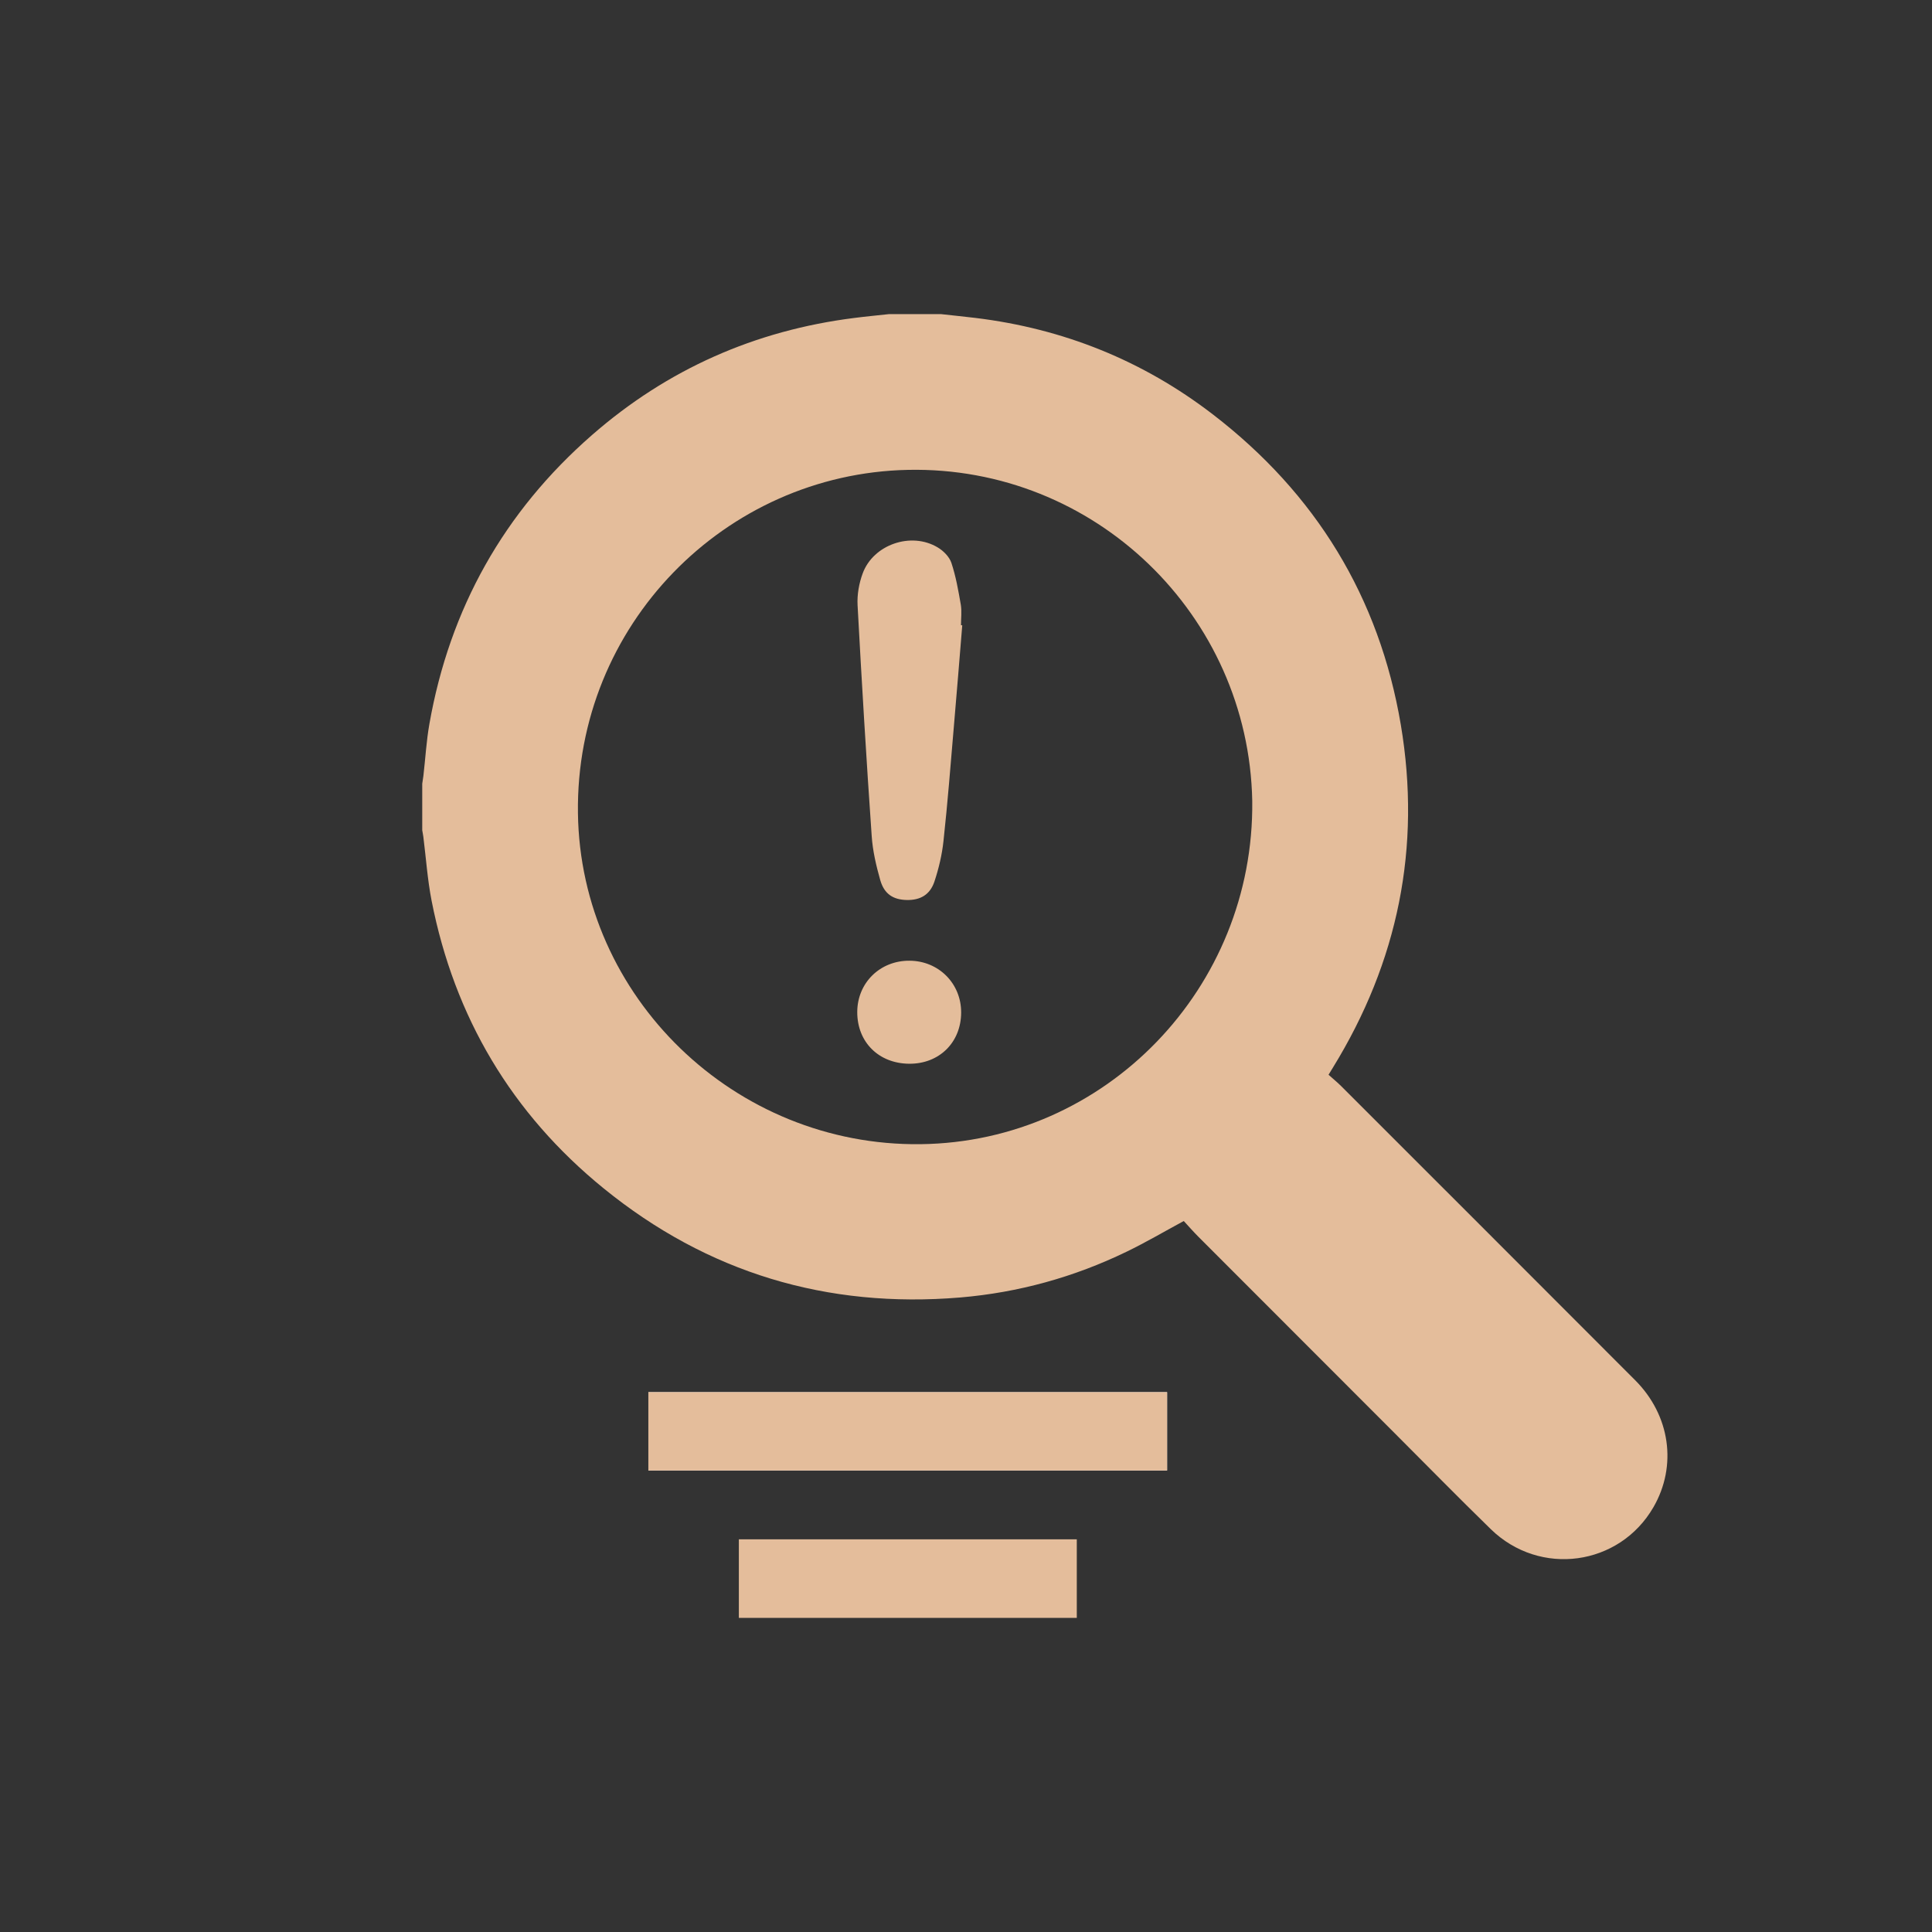 <?xml version="1.0" encoding="utf-8"?>
<!-- Generator: Adobe Illustrator 16.0.0, SVG Export Plug-In . SVG Version: 6.00 Build 0)  -->
<!DOCTYPE svg PUBLIC "-//W3C//DTD SVG 1.1//EN" "http://www.w3.org/Graphics/SVG/1.1/DTD/svg11.dtd">
<svg version="1.1" id="Layer_1" xmlns="http://www.w3.org/2000/svg" xmlns:xlink="http://www.w3.org/1999/xlink" x="0px" y="0px"
	 width="49px" height="49px" viewBox="0 0 49 49" enable-background="new 0 0 49 49" xml:space="preserve">
<rect x="0" y="0" width="49" height="49" fill="#333333" stroke="none"/>
<g>
	<path fill-rule="evenodd" clip-rule="evenodd" fill="#5DAF78" d="M228.904-25.111c-1.282,0-2.477,0-3.672,0
		c-0.605,0-0.745-0.139-0.745-0.741c0.001-1.641,0.001-3.283,0.001-4.925c0-0.129,0-0.257,0-0.428
		c-0.141-0.009-0.264-0.021-0.387-0.021c-0.867-0.001-1.736,0.002-2.603-0.001c-0.511,0-0.668-0.161-0.669-0.676
		c-0.002-1.127-0.008-2.251,0.004-3.376c0.018-2.074,1.582-3.814,3.571-3.991c2.19-0.195,4.034,1.166,4.434,3.283
		c0.052,0.276,0.063,0.562,0.065,0.842c0.008,1.054,0.004,2.111,0.004,3.165c-0.002,0.614-0.138,0.753-0.738,0.753
		c-0.728,0-1.454,0-2.182,0c-0.126,0.001-0.252,0.011-0.398,0.017c0,1.673,0,3.319,0,5.017c0.137,0,0.262,0,0.386,0
		c1.091,0,2.181-0.01,3.271,0.005c0.267,0.005,0.419-0.077,0.568-0.299c2.224-3.32,4.458-6.634,6.693-9.945
		c0.649-0.963,1.78-1.303,2.728-0.777c0.314,0.177,0.608,0.452,0.813,0.752c2.241,3.278,4.466,6.571,6.685,9.865
		c0.169,0.25,0.334,0.357,0.646,0.352c1.193-0.022,2.388-0.01,3.61-0.01c0-1.667,0-3.313,0-4.999
		c-0.123-0.01-0.247-0.025-0.37-0.025c-0.739-0.001-1.479,0.002-2.216,0c-0.563-0.001-0.727-0.153-0.726-0.704
		c0.006-1.253-0.041-2.513,0.045-3.762c0.149-2.118,2.007-3.677,4.193-3.603c2.063,0.069,3.784,1.784,3.832,3.849
		c0.026,1.196,0.009,2.394,0.006,3.588c-0.001,0.463-0.168,0.626-0.646,0.631c-0.832,0.006-1.665,0.001-2.497,0.003
		c-0.116,0-0.23,0-0.393,0c0,0.152,0,0.278,0,0.404c-0.001,1.677,0,3.352-0.002,5.03c-0.001,0.576-0.15,0.726-0.728,0.726
		c-1.092,0.002-2.182,0-3.271,0c-0.115,0-0.229,0-0.415,0c0.174,0.261,0.312,0.472,0.455,0.679c0.466,0.671,0.504,1.389,0.13,2.094
		c-0.371,0.697-0.977,1.101-1.792,1.101c-5.5,0.005-10.999,0.005-16.499,0c-0.84,0-1.455-0.406-1.829-1.152
		c-0.359-0.715-0.281-1.403,0.178-2.055C228.586-24.646,228.723-24.849,228.904-25.111z M238.276-22.317c1.197,0,2.392,0,3.586,0
		c1.536-0.001,3.072-0.001,4.608-0.001c0.378-0.002,0.696-0.133,0.873-0.483c0.17-0.333,0.179-0.671-0.043-0.996
		c-2.747-4.056-5.491-8.112-8.239-12.163c-0.417-0.614-1.121-0.61-1.538,0.003c-2.736,4.034-5.469,8.068-8.195,12.108
		c-0.1,0.148-0.176,0.338-0.194,0.515c-0.061,0.614,0.364,1.017,1.055,1.017C232.885-22.317,235.58-22.318,238.276-22.317z
		 M227.809-32.385c0-1.025,0.01-2.02-0.001-3.013c-0.019-1.524-1.225-2.761-2.778-2.865c-1.486-0.101-2.881,0.984-3.053,2.47
		c-0.1,0.855-0.051,1.728-0.064,2.594c-0.005,0.266,0,0.532,0,0.814C223.889-32.385,225.827-32.385,227.809-32.385z M248.826-32.386
		c1.937,0,3.875,0,5.845,0c0-1.047,0.044-2.076-0.012-3.1c-0.084-1.542-1.269-2.688-2.789-2.779
		c-1.463-0.087-2.832,0.923-3.017,2.421C248.715-34.717,248.826-33.56,248.826-32.386z"/>
	<path fill-rule="evenodd" clip-rule="evenodd" fill="#5DAF78" d="M224.488-46.09c0-1.592,0-3.163,0-4.733
		c0-0.258-0.002-0.516,0-0.773c0.008-0.471,0.162-0.634,0.637-0.635c1.688-0.004,3.377-0.001,5.065-0.002c0.688,0,1.376,0,2.035,0
		c-0.045-0.252-0.151-0.487-0.104-0.685c0.047-0.194,0.239-0.363,0.39-0.521c0.375-0.389,0.758-0.768,1.143-1.146
		c0.326-0.32,0.586-0.372,0.927-0.078c0.471,0.407,0.902,0.527,1.485,0.188c0.288-0.168,0.463-0.281,0.506-0.637
		c0.119-1.019,0.098-1.073,1.217-1.052c0.504,0.009,1.008,0.009,1.513-0.001c0.359-0.006,0.58,0.144,0.644,0.506
		c0,0.012,0.009,0.023,0.009,0.034c-0.014,0.78,0.398,1.213,1.134,1.365c0.128,0.025,0.29,0.021,0.403-0.035
		c0.199-0.096,0.37-0.245,0.555-0.37c0.381-0.259,0.604-0.243,0.934,0.07c0.406,0.39,0.812,0.78,1.217,1.172
		c0.495,0.476,0.511,0.556,0.222,1.19c0.155,0,0.29,0,0.426,0c2.191,0,4.386-0.001,6.578,0c0.601,0,0.736,0.141,0.736,0.751
		c0,1.77,0,3.541,0,5.323c0.075,0.025,0.138,0.054,0.202,0.067c1.561,0.326,2.551,1.765,2.327,3.382
		c-0.208,1.5-1.628,2.627-3.188,2.531c-1.498-0.093-2.76-1.427-2.784-2.94c-0.019-1.272,0.749-2.399,1.97-2.836
		c0.272-0.098,0.343-0.226,0.34-0.501c-0.015-1.454-0.006-2.908-0.007-4.362c0-0.114,0-0.229,0-0.365c-2.331,0-4.625,0-6.918,0
		c0.053,0.602,0.181,0.748,0.755,0.86c0.97,0.192,0.97,0.192,0.97,1.174c0,0.539-0.001,1.078,0,1.618
		c0.001,0.328-0.149,0.59-0.475,0.584c-0.787-0.015-1.259,0.329-1.417,1.092c-0.027,0.14-0.027,0.313,0.032,0.434
		c0.105,0.219,0.27,0.409,0.409,0.612c0.189,0.281,0.181,0.554-0.059,0.798c-0.495,0.5-0.991,0.999-1.494,1.49
		c-0.221,0.216-0.478,0.292-0.764,0.106c-0.294-0.189-0.576-0.506-0.885-0.532c-0.309-0.024-0.645,0.23-0.958,0.386
		c-0.096,0.047-0.188,0.167-0.218,0.271c-0.072,0.258-0.109,0.526-0.159,0.791c-0.06,0.32-0.243,0.5-0.575,0.502
		c-0.718,0.002-1.433,0.002-2.147,0c-0.331,0-0.586-0.173-0.566-0.493c0.051-0.867-0.445-1.24-1.176-1.438
		c-0.092-0.025-0.223-0.002-0.305,0.049c-0.217,0.138-0.413,0.307-0.623,0.458c-0.314,0.227-0.584,0.219-0.847-0.048
		c-0.478-0.486-0.95-0.973-1.416-1.47c-0.276-0.294-0.28-0.529-0.05-0.847c0.206-0.284,0.545-0.552,0.578-0.855
		c0.035-0.303-0.225-0.646-0.375-0.961c-0.041-0.085-0.147-0.171-0.238-0.192c-0.273-0.063-0.555-0.094-0.832-0.138
		c-0.326-0.051-0.502-0.24-0.502-0.571c-0.004-0.716,0-1.43-0.002-2.146c0-0.316,0.162-0.503,0.463-0.575
		c0.148-0.035,0.299-0.059,0.448-0.087c0.677-0.126,0.677-0.126,0.831-0.872c-2.295,0-4.586,0-6.918,0
		c-0.006,0.127-0.016,0.25-0.016,0.373c-0.001,1.454,0.009,2.908-0.009,4.363c-0.003,0.283,0.083,0.398,0.347,0.495
		c1.242,0.451,2.031,1.643,1.961,2.913c-0.071,1.298-0.981,2.423-2.236,2.767c-1.23,0.335-2.563-0.167-3.262-1.232
		c-1.098-1.669-0.189-3.978,1.768-4.496C224.25-46.032,224.361-46.058,224.488-46.09z M242.433-53.592
		c-0.229,0.151-0.45,0.282-0.653,0.436c-0.291,0.219-0.561,0.204-0.881,0.042c-0.395-0.197-0.808-0.378-1.233-0.492
		c-0.398-0.107-0.612-0.313-0.653-0.714c-0.011-0.117-0.047-0.231-0.047-0.347c0.001-0.351-0.166-0.436-0.502-0.423
		c-0.792,0.031-0.811,0.01-0.902,0.779c-0.049,0.414-0.25,0.623-0.65,0.704c-0.249,0.05-0.517,0.116-0.725,0.254
		c-0.661,0.438-1.268,0.462-1.859-0.117c-0.058-0.057-0.233-0.072-0.301-0.026c-0.295,0.204-0.572,0.435-0.858,0.66
		c0.165,0.249,0.298,0.471,0.452,0.677c0.197,0.265,0.199,0.515,0.058,0.817c-0.213,0.453-0.387,0.926-0.553,1.399
		c-0.093,0.27-0.233,0.444-0.522,0.501c-0.304,0.059-0.738,0.049-0.867,0.238c-0.154,0.226-0.046,0.631-0.049,0.96
		c0,0.058,0.009,0.115,0.018,0.21c0.273,0.044,0.549,0.089,0.822,0.133c0.305,0.048,0.494,0.204,0.598,0.513
		c0.162,0.486,0.355,0.964,0.566,1.431c0.126,0.276,0.127,0.511-0.049,0.756c-0.161,0.228-0.311,0.464-0.509,0.766
		c0.163,0.136,0.339,0.257,0.485,0.408c0.152,0.159,0.279,0.345,0.408,0.508c0.306-0.202,0.527-0.334,0.733-0.489
		c0.276-0.207,0.535-0.208,0.848-0.055c0.43,0.208,0.878,0.385,1.334,0.526c0.354,0.11,0.522,0.313,0.571,0.666
		c0.125,0.9,0.129,0.893,1.033,0.897c0.245,0,0.404-0.033,0.405-0.329c0-0.185,0.066-0.369,0.093-0.555
		c0.044-0.322,0.238-0.469,0.54-0.564c0.454-0.145,0.905-0.31,1.334-0.52c0.312-0.153,0.569-0.166,0.848,0.037
		c0.216,0.157,0.443,0.296,0.646,0.431c0.329-0.319,0.631-0.61,0.945-0.916c-0.158-0.24-0.314-0.487-0.48-0.728
		c-0.164-0.238-0.153-0.46-0.03-0.723c0.214-0.453,0.403-0.919,0.569-1.392c0.097-0.273,0.242-0.441,0.531-0.485
		c0.288-0.045,0.573-0.102,0.877-0.156c0-0.418,0-0.823,0-1.253c-0.282-0.047-0.559-0.093-0.836-0.138
		c-0.276-0.044-0.461-0.184-0.562-0.459c-0.184-0.504-0.375-1.006-0.592-1.498c-0.114-0.265-0.113-0.491,0.051-0.726
		c0.164-0.237,0.32-0.481,0.438-0.658C243.009-52.953,242.728-53.265,242.433-53.592z M224.863-41.218
		c1.045,0.002,1.903-0.854,1.904-1.897c0.002-1.042-0.854-1.91-1.891-1.917c-1.064-0.008-1.928,0.852-1.924,1.916
		C222.958-42.079,223.822-41.22,224.863-41.218z M251.732-41.218c1.039-0.004,1.9-0.871,1.9-1.908
		c0.001-1.065-0.863-1.918-1.931-1.907c-1.036,0.011-1.89,0.885-1.883,1.926C249.825-42.063,250.685-41.214,251.732-41.218z"/>
	<path fill-rule="evenodd" clip-rule="evenodd" fill="#5DAF78" d="M238.276-22.317c-2.696-0.001-5.392,0-8.088-0.001
		c-0.69,0-1.115-0.402-1.055-1.017c0.019-0.177,0.095-0.366,0.194-0.515c2.727-4.04,5.459-8.074,8.195-12.108
		c0.417-0.613,1.121-0.617,1.538-0.003c2.748,4.051,5.492,8.107,8.239,12.163c0.222,0.325,0.213,0.663,0.043,0.996
		c-0.177,0.351-0.495,0.481-0.873,0.483c-1.536,0-3.072,0-4.608,0.001C240.668-22.317,239.474-22.317,238.276-22.317z
		 M238.846-27.093c0-0.842,0-1.687,0-2.53c-0.002-0.547-0.156-0.771-0.543-0.774c-0.389-0.006-0.559,0.222-0.561,0.756
		c-0.002,0.622-0.002,1.242-0.002,1.863c0,1.104-0.004,2.204,0.004,3.308c0.004,0.439,0.277,0.688,0.662,0.608
		c0.337-0.07,0.439-0.314,0.439-0.628C238.846-25.356,238.846-26.223,238.846-27.093z M238.842-32.576
		c0-0.199,0.015-0.398-0.004-0.596c-0.029-0.324-0.255-0.523-0.562-0.505c-0.313,0.016-0.508,0.188-0.526,0.501
		c-0.021,0.385-0.02,0.772-0.002,1.155c0.015,0.333,0.227,0.517,0.544,0.517c0.32,0.002,0.519-0.177,0.546-0.512
		C238.854-32.202,238.842-32.39,238.842-32.576z"/>
	<path fill-rule="evenodd" clip-rule="evenodd" fill="#5DAF78" d="M227.809-32.385c-1.981,0-3.92,0-5.896,0
		c0-0.282-0.005-0.549,0-0.814c0.014-0.866-0.035-1.738,0.064-2.594c0.172-1.485,1.566-2.57,3.053-2.47
		c1.554,0.104,2.76,1.341,2.778,2.865C227.818-34.404,227.809-33.41,227.809-32.385z"/>
	<path fill-rule="evenodd" clip-rule="evenodd" fill="#5DAF78" d="M248.826-32.386c0-1.174-0.111-2.331,0.027-3.458
		c0.185-1.498,1.554-2.508,3.017-2.421c1.521,0.091,2.705,1.237,2.789,2.779c0.056,1.023,0.012,2.053,0.012,3.1
		C252.701-32.386,250.763-32.386,248.826-32.386z"/>
	<path fill-rule="evenodd" clip-rule="evenodd" fill="#5DAF78" d="M242.433-53.592c0.295,0.327,0.576,0.639,0.889,0.987
		c-0.117,0.177-0.273,0.421-0.438,0.658c-0.164,0.234-0.165,0.461-0.051,0.726c0.217,0.492,0.408,0.993,0.592,1.498
		c0.101,0.276,0.285,0.415,0.562,0.459c0.277,0.045,0.554,0.091,0.836,0.138c0,0.431,0,0.835,0,1.253
		c-0.304,0.054-0.589,0.11-0.877,0.156c-0.289,0.044-0.435,0.212-0.531,0.485c-0.166,0.473-0.355,0.939-0.569,1.392
		c-0.123,0.263-0.134,0.485,0.03,0.723c0.166,0.24,0.322,0.488,0.48,0.728c-0.314,0.306-0.616,0.597-0.945,0.916
		c-0.202-0.135-0.43-0.273-0.646-0.431c-0.278-0.203-0.536-0.19-0.848-0.037c-0.429,0.21-0.88,0.375-1.334,0.52
		c-0.302,0.096-0.496,0.243-0.54,0.564c-0.026,0.186-0.093,0.37-0.093,0.555c-0.001,0.296-0.16,0.329-0.405,0.329
		c-0.904-0.004-0.908,0.003-1.033-0.897c-0.049-0.354-0.218-0.556-0.571-0.666c-0.456-0.141-0.904-0.318-1.334-0.526
		c-0.313-0.153-0.571-0.152-0.848,0.055c-0.206,0.155-0.428,0.288-0.733,0.489c-0.129-0.163-0.256-0.349-0.408-0.508
		c-0.146-0.15-0.322-0.272-0.485-0.408c0.198-0.302,0.348-0.539,0.509-0.766c0.176-0.245,0.175-0.48,0.049-0.756
		c-0.211-0.467-0.404-0.945-0.566-1.431c-0.104-0.309-0.293-0.465-0.598-0.513c-0.273-0.044-0.549-0.089-0.822-0.133
		c-0.009-0.096-0.018-0.152-0.018-0.21c0.003-0.329-0.105-0.734,0.049-0.96c0.129-0.189,0.563-0.179,0.867-0.238
		c0.289-0.057,0.43-0.231,0.522-0.501c0.166-0.473,0.34-0.946,0.553-1.399c0.142-0.302,0.14-0.552-0.058-0.817
		c-0.154-0.206-0.287-0.428-0.452-0.677c0.286-0.225,0.563-0.457,0.858-0.66c0.067-0.046,0.243-0.031,0.301,0.026
		c0.592,0.579,1.198,0.555,1.859,0.117c0.208-0.138,0.476-0.205,0.725-0.254c0.4-0.081,0.602-0.29,0.65-0.704
		c0.092-0.769,0.11-0.748,0.902-0.779c0.336-0.012,0.503,0.072,0.502,0.423c0,0.116,0.036,0.23,0.047,0.347
		c0.041,0.402,0.255,0.607,0.653,0.714c0.426,0.114,0.839,0.295,1.233,0.492c0.32,0.161,0.59,0.177,0.881-0.042
		C241.982-53.311,242.204-53.441,242.433-53.592z M238.295-52.233c-2.037,0.004-3.662,1.632-3.66,3.668
		c0.001,2,1.658,3.652,3.656,3.644c2.034-0.008,3.662-1.644,3.661-3.675C241.951-50.601,240.306-52.238,238.295-52.233z"/>
	<path fill-rule="evenodd" clip-rule="evenodd" fill="#5DAF78" d="M224.863-41.218c-1.041-0.002-1.905-0.861-1.91-1.899
		c-0.004-1.063,0.859-1.923,1.924-1.916c1.036,0.008,1.893,0.875,1.891,1.917C226.767-42.072,225.908-41.216,224.863-41.218z"/>
	<path fill-rule="evenodd" clip-rule="evenodd" fill="#5DAF78" d="M251.732-41.218c-1.048,0.004-1.907-0.845-1.913-1.889
		c-0.007-1.041,0.847-1.915,1.883-1.926c1.067-0.011,1.932,0.842,1.931,1.907C253.633-42.088,252.771-41.222,251.732-41.218z"/>
</g>
<g>
	<path fill-rule="evenodd" clip-rule="evenodd" fill="#FFFFFF" d="M29.6,37.295c0-0.668,0-1.326,0-1.986c-4.392,0-8.771,0-13.156,0
		c0,0.666,0,1.32,0,1.986C20.828,37.295,25.205,37.295,29.6,37.295z"/>
	<path fill-rule="evenodd" clip-rule="evenodd" fill="#E4BD9B" d="M23.869,7.967C24.157,8,24.448,8.028,24.736,8.063
		c2.232,0.271,4.25,1.081,6.03,2.451c2.602,2.002,4.215,4.628,4.762,7.868c0.523,3.105-0.07,6.011-1.723,8.696
		c-0.035,0.057-0.071,0.115-0.11,0.18c0.108,0.098,0.221,0.189,0.323,0.291c2.486,2.485,4.972,4.971,7.454,7.457
		c0.89,0.891,1.069,2.172,0.463,3.22c-0.863,1.493-2.878,1.771-4.124,0.558c-0.826-0.805-1.633-1.629-2.447-2.443
		c-1.655-1.654-3.309-3.309-4.961-4.965c-0.135-0.135-0.26-0.278-0.38-0.408c-0.483,0.26-0.958,0.541-1.452,0.779
		c-1.332,0.645-2.739,1.035-4.216,1.16c-3.383,0.282-6.413-0.627-9.046-2.768c-2.331-1.896-3.784-4.344-4.363-7.296
		c-0.104-0.534-0.141-1.08-0.209-1.62c-0.007-0.055-0.019-0.11-0.028-0.165c0-0.394,0-0.787,0-1.181
		c0.01-0.066,0.021-0.131,0.029-0.197c0.051-0.44,0.076-0.886,0.153-1.322c0.516-2.923,1.889-5.373,4.124-7.325
		c1.909-1.667,4.134-2.652,6.651-2.969c0.295-0.038,0.59-0.065,0.886-0.098C22.99,7.967,23.43,7.967,23.869,7.967z M31.76,20.313
		c-0.091-4.713-3.994-8.498-8.737-8.396c-4.637,0.099-8.428,3.942-8.365,8.704c0.061,4.665,3.972,8.455,8.69,8.398
		C28.042,28.963,31.815,25.058,31.76,20.313z"/>
	<path fill-rule="evenodd" clip-rule="evenodd" fill="#E4BD9B" d="M18.739,41.033c0-0.66,0-1.322,0-1.992c2.862,0,5.706,0,8.571,0
		c0,0.672,0,1.332,0,1.992C24.453,41.033,21.597,41.033,18.739,41.033z"/>
	<path fill-rule="evenodd" clip-rule="evenodd" fill="#E4BD9B" d="M29.6,37.295c-4.395,0-8.771,0-13.156,0c0-0.666,0-1.32,0-1.986
		c4.386,0,8.765,0,13.156,0C29.6,35.969,29.6,36.627,29.6,37.295z"/>
	<path fill-rule="evenodd" clip-rule="evenodd" fill="#E4BD9B" d="M24.405,15.859c-0.07,0.856-0.139,1.713-0.213,2.569
		c-0.082,0.967-0.158,1.937-0.263,2.902c-0.037,0.348-0.12,0.697-0.23,1.029c-0.113,0.337-0.361,0.474-0.702,0.467
		c-0.346-0.008-0.571-0.152-0.672-0.505c-0.103-0.365-0.192-0.742-0.217-1.12c-0.136-1.95-0.253-3.901-0.358-5.853
		c-0.014-0.267,0.037-0.555,0.13-0.806c0.27-0.733,1.229-1.062,1.901-0.659c0.146,0.086,0.296,0.237,0.348,0.391
		c0.114,0.343,0.177,0.703,0.239,1.061c0.028,0.169,0.005,0.348,0.005,0.521C24.384,15.858,24.395,15.859,24.405,15.859z"/>
	<path fill-rule="evenodd" clip-rule="evenodd" fill="#E4BD9B" d="M24.377,25.683c-0.003,0.757-0.558,1.302-1.317,1.296
		c-0.775-0.006-1.321-0.55-1.318-1.314c0.003-0.739,0.578-1.304,1.325-1.299C23.807,24.369,24.381,24.945,24.377,25.683z"/>
</g>
</svg>
